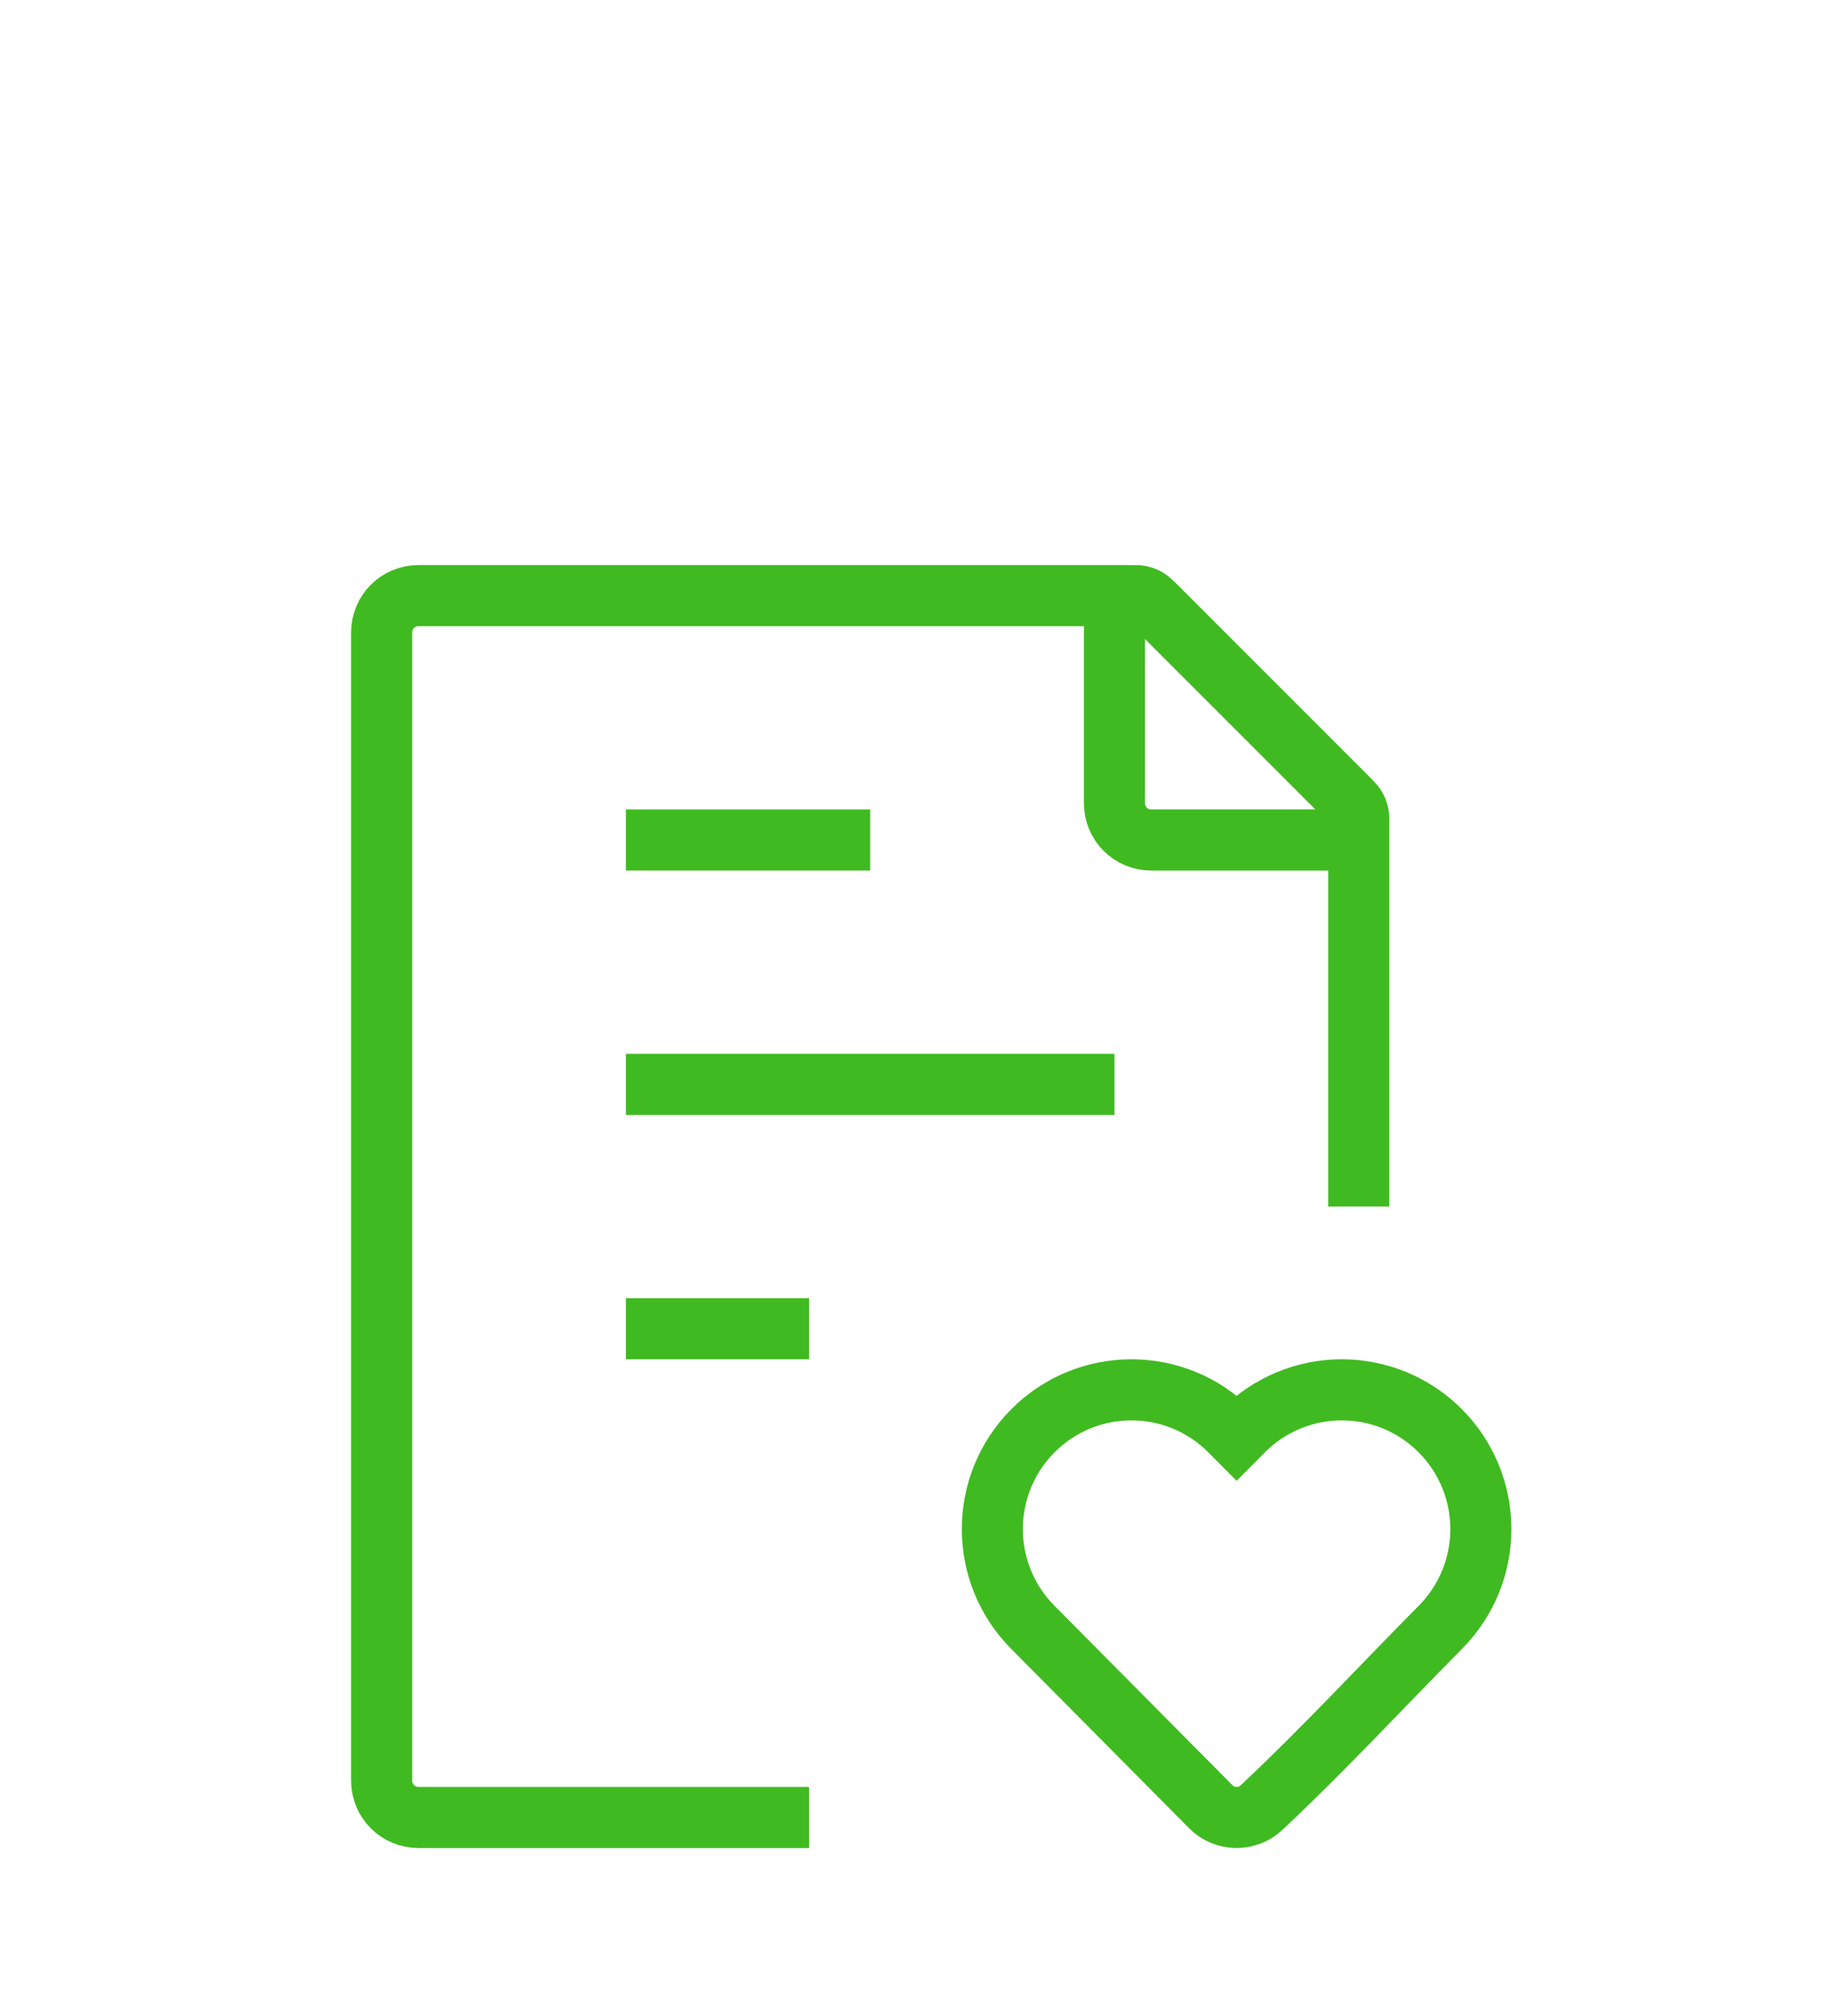<svg
    width="120"
    height="132"
    viewBox="0 0 120 132"
    fill="none"
    xmlns="http://www.w3.org/2000/svg"
>
    <path
        d="M89 79V53.994C89 53.358 88.747 52.747 88.297 52.297L75.703 39.703C75.253 39.253 74.642 39 74.006 39H27.4C26.075 39 25 40.075 25 41.4V116.6C25 117.926 26.075 119 27.4 119H53"
        stroke="#40BA21"
        stroke-width="4"
    />
    <path
        d="M41 87H53M41 71H73H41ZM41 55H57H41Z"
        stroke="#40BA21"
        stroke-width="4"
    />
    <path
        d="M73 52.6V40.414C73 39.633 73.633 39 74.414 39C74.789 39 75.149 39.149 75.414 39.414L88.586 52.586C88.851 52.851 89 53.211 89 53.586C89 54.367 88.367 55 87.586 55H75.4C74.074 55 73 53.925 73 52.6Z"
        stroke="#40BA21"
        stroke-width="4"
    />
    <path
        d="M97 100.119C97 102.525 96.05 104.835 94.353 106.544C90.448 110.48 86.66 114.584 82.608 118.377C81.68 119.234 80.207 119.203 79.318 118.307L67.646 106.544C64.118 102.989 64.118 97.249 67.646 93.694C71.209 90.103 77.013 90.103 80.575 93.694L81 94.121L81.424 93.694C83.132 91.971 85.458 91 87.888 91C90.319 91 92.645 91.971 94.353 93.694C96.05 95.403 97 97.713 97 100.119Z"
        stroke="#40BA21"
        stroke-width="4"
    />
</svg>
